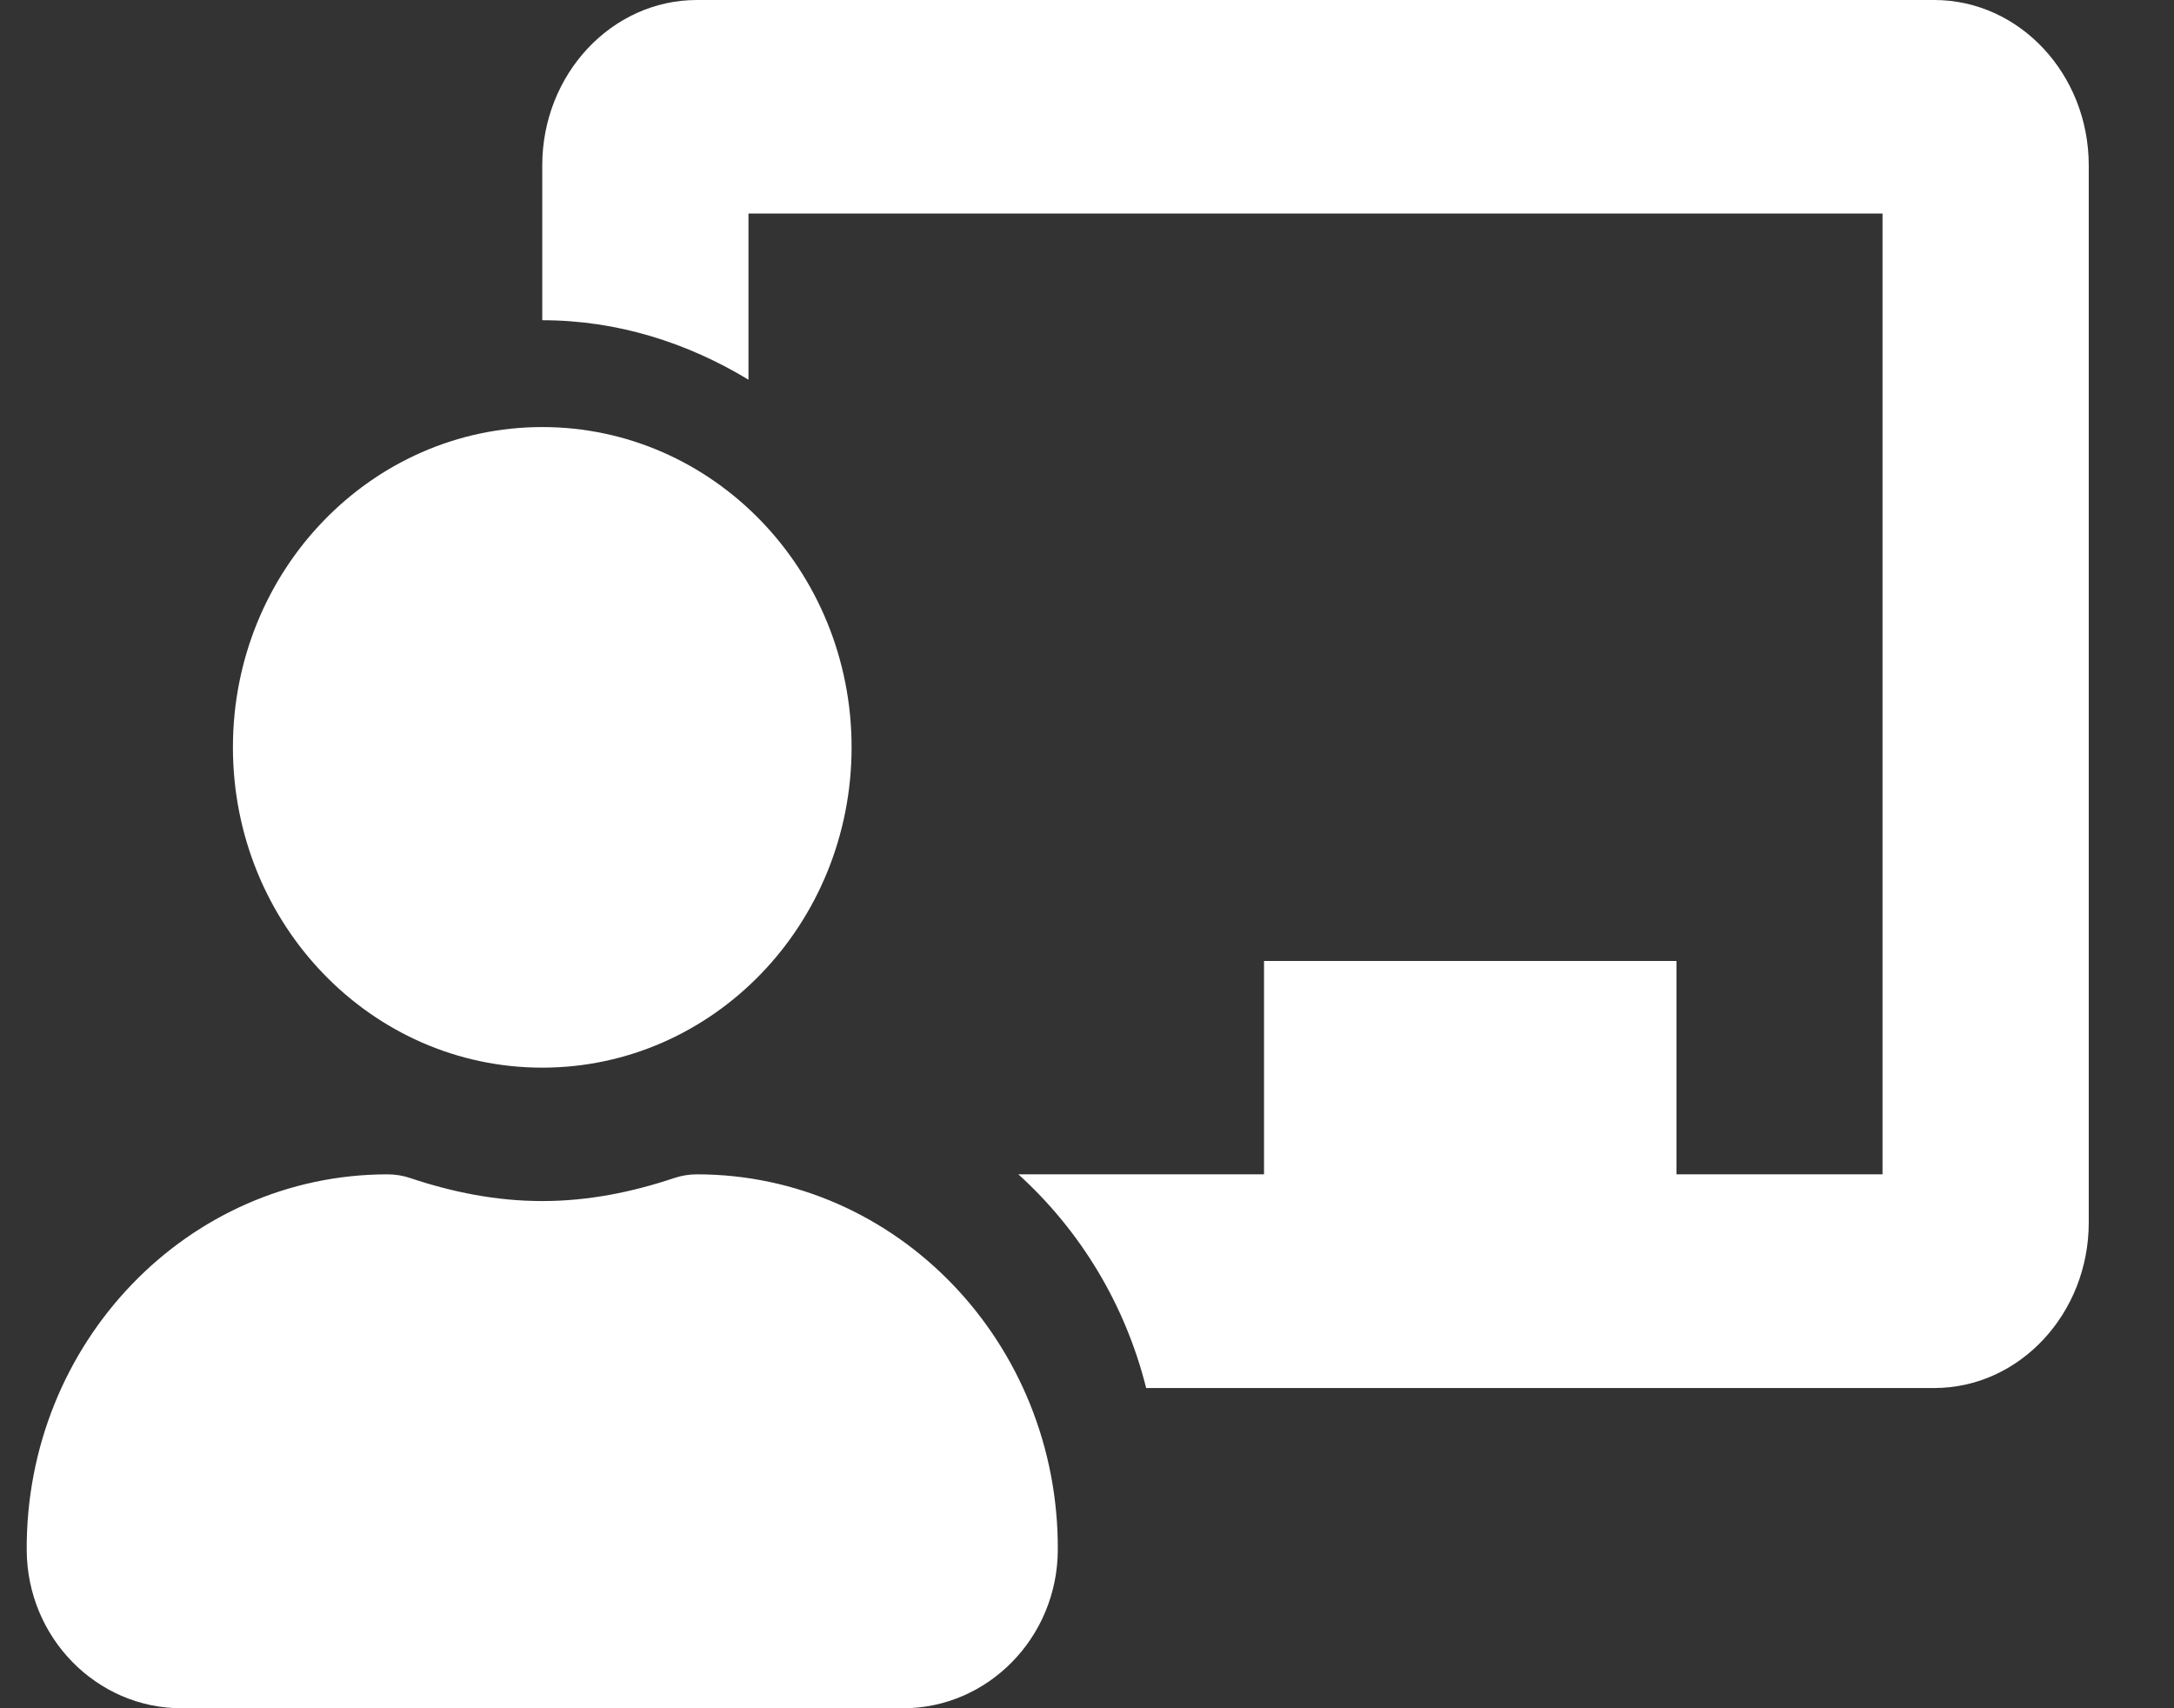 <svg width="14" height="11" viewBox="0 0 14 11" fill="none" xmlns="http://www.w3.org/2000/svg">
<rect x="0" y="0" width="14" height="11" fill="#333333" stroke="none"/>
<path d="M4.488 7.562C4.438 7.562 4.389 7.57 4.341 7.586C4.072 7.676 3.79 7.734 3.492 7.734C3.194 7.734 2.911 7.676 2.642 7.586C2.595 7.57 2.545 7.562 2.496 7.562C1.208 7.562 0.165 8.647 0.172 9.982C0.175 10.546 0.623 11 1.168 11H5.816C6.361 11 6.809 10.546 6.812 9.982C6.819 8.647 5.775 7.562 4.488 7.562ZM3.492 6.875C4.592 6.875 5.484 5.952 5.484 4.812C5.484 3.673 4.592 2.75 3.492 2.75C2.392 2.75 1.5 3.673 1.5 4.812C1.5 5.952 2.392 6.875 3.492 6.875ZM12.456 0H4.488C3.939 0 3.492 0.478 3.492 1.065V2.062C3.978 2.062 4.428 2.208 4.82 2.445V1.375H12.123V7.562H10.796V6.188H8.14V7.562H6.558C6.954 7.921 7.245 8.395 7.381 8.938H12.456C13.005 8.938 13.451 8.459 13.451 7.872V1.065C13.451 0.478 13.005 0 12.456 0Z" fill="white"/>
</svg>
